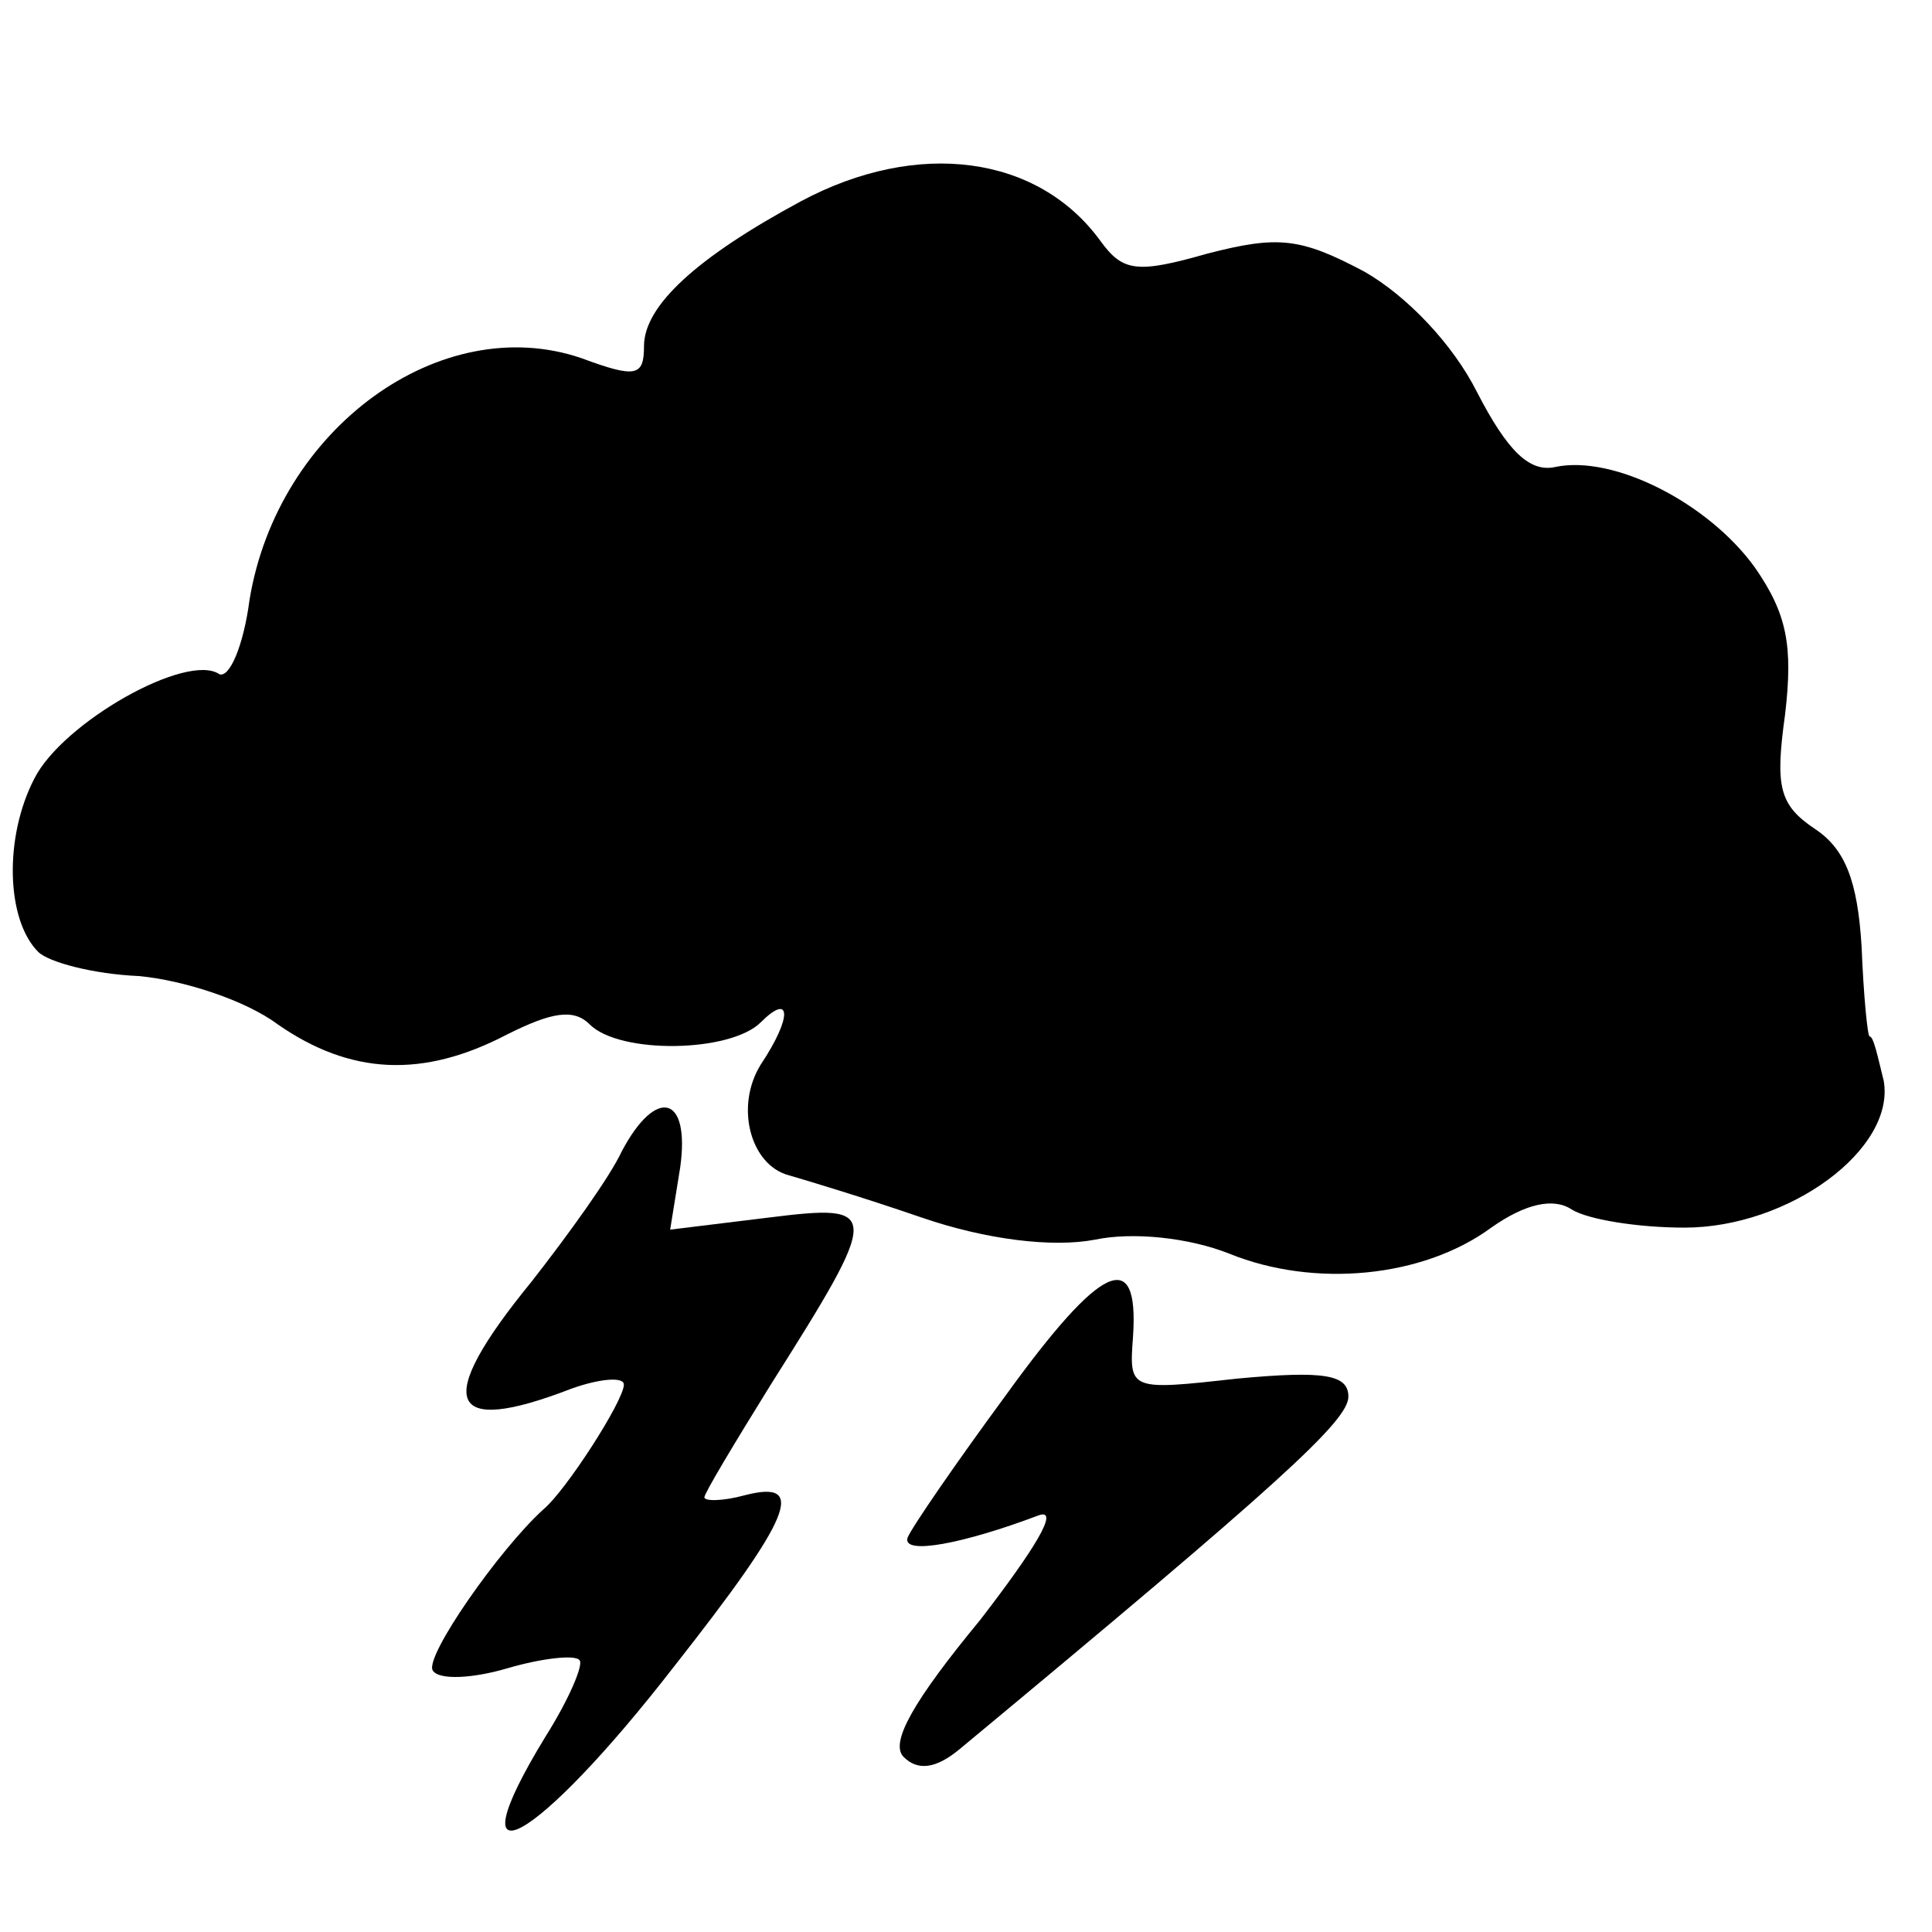 <?xml version="1.0" standalone="no"?>
<!DOCTYPE svg PUBLIC "-//W3C//DTD SVG 20010904//EN"
 "http://www.w3.org/TR/2001/REC-SVG-20010904/DTD/svg10.dtd">
<svg version="1.0" xmlns="http://www.w3.org/2000/svg"
 width="96pt" height="96pt" viewBox="0 0 96 96"
 preserveAspectRatio="xMidYMid meet">
<g transform="translate(0,96) scale(0.1,-0.1)"
fill="#000000" stroke="none">
<path d="M398 860 c-52 -28 -78 -52 -78 -72 0 -15 -4 -16 -31 -6 -70 24 -151
-35 -165 -120 -3 -23 -10 -39 -15 -37 -16 11 -78 -24 -92 -52 -15 -29 -14 -70
2 -86 5 -5 27 -11 50 -12 22 -2 53 -12 69 -24 36 -25 72 -27 114 -5 22 11 33
13 41 5 15 -15 70 -14 85 1 15 15 16 3 0 -21 -13 -21 -5 -50 14 -55 7 -2 37
-11 66 -21 32 -11 65 -15 86 -11 19 4 47 1 67 -7 42 -17 96 -12 130 13 17 12
31 15 40 9 8 -5 33 -9 56 -9 52 0 105 39 99 73 -3 12 -5 22 -7 22 -1 0 -3 20
-4 45 -2 32 -8 48 -23 58 -18 12 -20 21 -15 57 4 34 1 50 -15 73 -23 32 -70
56 -99 50 -13 -3 -24 8 -39 37 -12 24 -35 48 -56 60 -32 17 -43 18 -78 9 -35
-10 -42 -9 -53 6 -31 43 -91 51 -149 20z"/>
<path d="M309 388 c-6 -13 -27 -42 -45 -65 -49 -60 -42 -77 20 -53 14 5 26 6
26 2 0 -8 -29 -53 -40 -62 -22 -20 -59 -73 -55 -80 3 -5 20 -4 37 1 17 5 34 7
36 4 2 -2 -5 -19 -17 -38 -47 -77 -5 -54 64 35 59 75 66 93 35 85 -11 -3 -20
-3 -20 -1 0 2 15 27 33 56 55 87 55 90 -1 83 l-49 -6 5 31 c5 36 -12 40 -29 8z"/>
<path d="M500 267 c-25 -34 -47 -66 -49 -71 -3 -9 28 -3 65 11 11 4 -2 -17
-29 -52 -33 -40 -45 -61 -38 -68 7 -7 16 -6 28 4 159 132 193 163 193 175 0
11 -12 13 -55 9 -54 -6 -54 -6 -52 21 3 45 -16 36 -63 -29z"/>
</g>
</svg>

